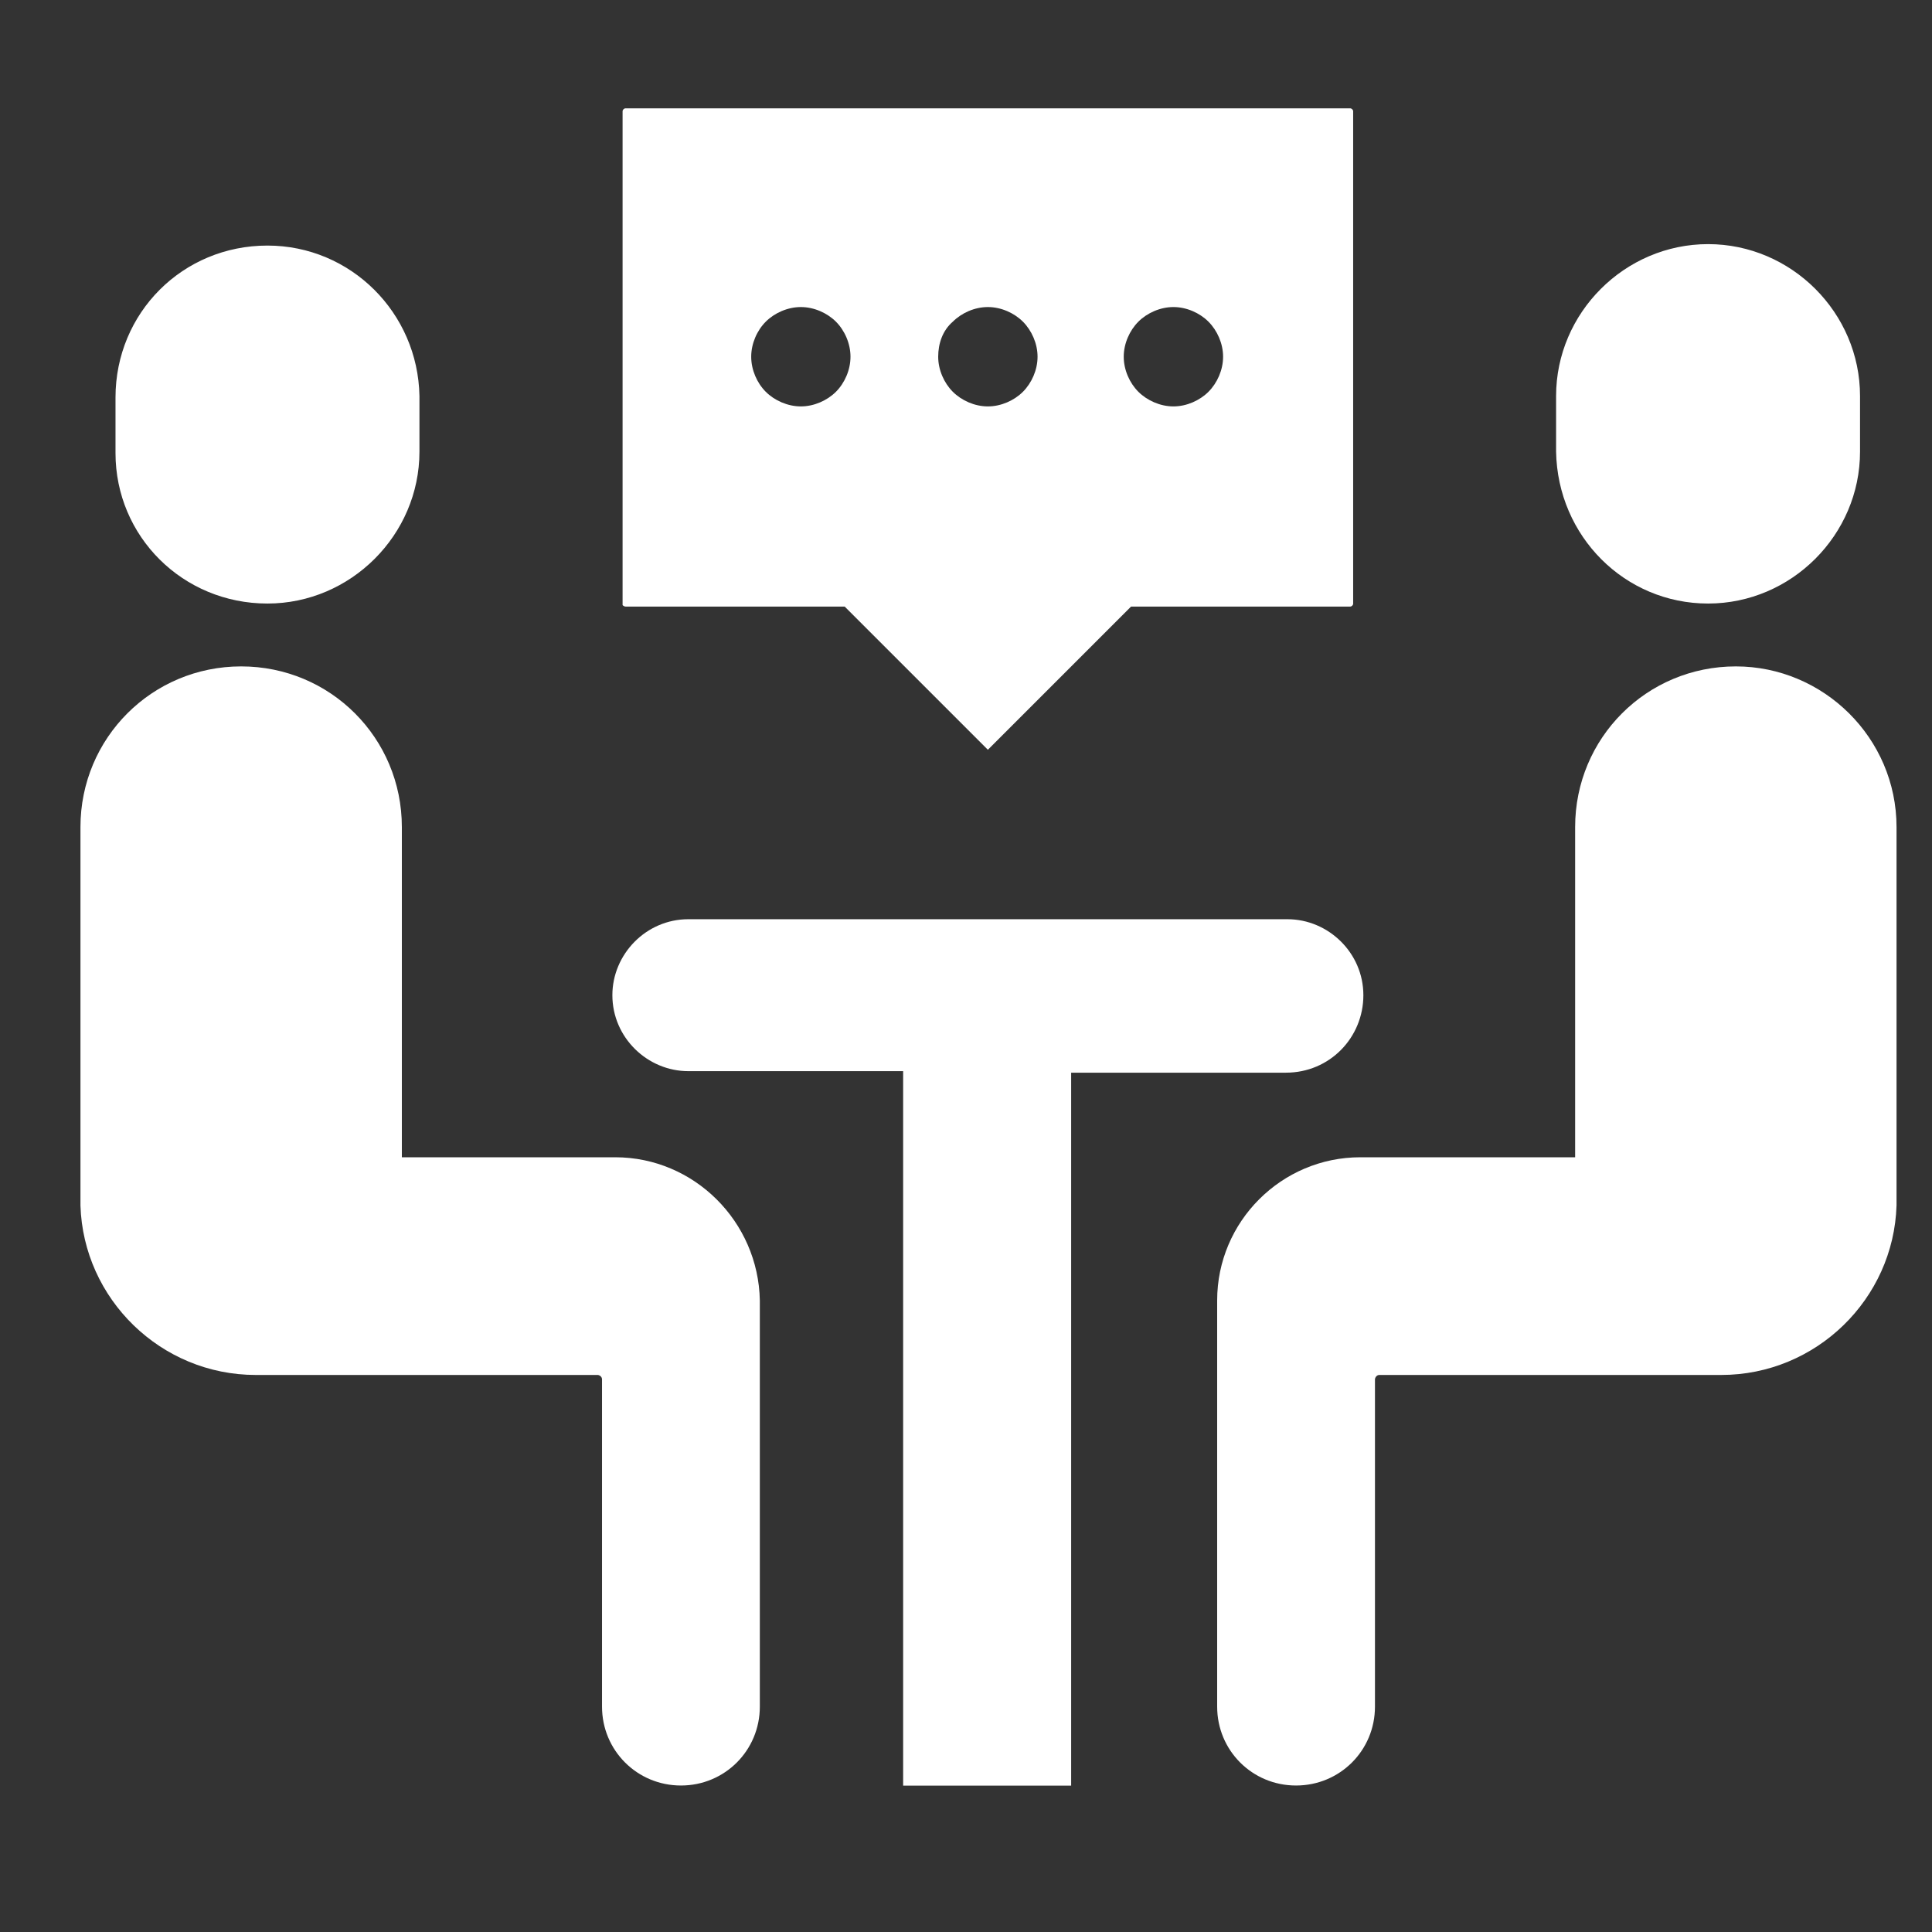 <svg width="28" height="28" viewBox="0 0 28 28" fill="none" xmlns="http://www.w3.org/2000/svg">
<rect x="0" y="0" width="28" height="28" fill="#333333" stroke="none"/>
<g id="interview prep icon 2  1" clip-path="url(#clip0_20514_5543)">
<path id="Vector" d="M3.876 8.747C5.083 8.747 6.079 7.752 6.079 6.545V5.74C6.057 4.533 5.083 3.559 3.876 3.559C2.648 3.559 1.674 4.533 1.674 5.761V6.566C1.674 7.773 2.648 8.747 3.876 8.747ZM8.916 16.772H5.824V14.316V11.987C5.824 10.695 4.787 9.658 3.495 9.658C2.204 9.658 1.166 10.695 1.166 11.987V16.772V17.386V17.471C1.208 18.826 2.331 19.927 3.707 19.927H8.662C8.683 19.927 8.725 19.948 8.725 19.991V24.734C8.725 25.369 9.234 25.877 9.869 25.877C10.504 25.877 11.012 25.369 11.012 24.734V18.847C10.991 17.704 10.059 16.772 8.916 16.772ZM24.755 8.747C25.962 8.747 26.957 7.752 26.957 6.545V5.74C26.957 4.533 25.962 3.538 24.755 3.538C23.548 3.538 22.552 4.533 22.552 5.74V6.545C22.574 7.773 23.548 8.747 24.755 8.747ZM25.157 9.658C23.865 9.658 22.828 10.695 22.828 11.987V14.316V16.772H19.715C18.572 16.772 17.64 17.704 17.64 18.847V24.734C17.64 25.369 18.148 25.877 18.783 25.877C19.419 25.877 19.927 25.369 19.927 24.734V19.991C19.927 19.97 19.948 19.927 19.99 19.927H24.945C26.322 19.927 27.444 18.826 27.486 17.471V17.386V16.772V11.987C27.486 10.695 26.427 9.658 25.157 9.658Z" fill="white"/>
<path id="Vector_2" d="M19.759 14.423C19.759 13.809 19.251 13.322 18.658 13.322H9.976C9.362 13.322 8.875 13.831 8.875 14.423C8.875 15.037 9.383 15.524 9.976 15.524H13.089V25.879H15.524V15.546H18.637C19.272 15.546 19.759 15.037 19.759 14.423ZM9.066 8.791H12.242L14.317 10.866L16.392 8.791H19.568C19.589 8.791 19.611 8.77 19.611 8.749V1.613C19.611 1.591 19.589 1.57 19.568 1.57H9.066C9.044 1.57 9.023 1.591 9.023 1.613V8.77C9.023 8.77 9.044 8.791 9.066 8.791ZM16.498 4.662C16.625 4.535 16.816 4.45 17.006 4.45C17.197 4.45 17.387 4.535 17.514 4.662C17.641 4.789 17.726 4.979 17.726 5.17C17.726 5.361 17.641 5.551 17.514 5.678C17.387 5.805 17.197 5.89 17.006 5.89C16.816 5.89 16.625 5.805 16.498 5.678C16.371 5.551 16.286 5.361 16.286 5.17C16.286 4.979 16.371 4.789 16.498 4.662ZM13.809 4.662C13.936 4.535 14.126 4.45 14.317 4.45C14.508 4.45 14.698 4.535 14.825 4.662C14.952 4.789 15.037 4.979 15.037 5.17C15.037 5.361 14.952 5.551 14.825 5.678C14.698 5.805 14.508 5.89 14.317 5.89C14.126 5.89 13.936 5.805 13.809 5.678C13.682 5.551 13.597 5.361 13.597 5.17C13.597 4.979 13.661 4.789 13.809 4.662ZM11.098 4.662C11.225 4.535 11.416 4.45 11.607 4.45C11.797 4.45 11.988 4.535 12.115 4.662C12.242 4.789 12.326 4.979 12.326 5.17C12.326 5.361 12.242 5.551 12.115 5.678C11.988 5.805 11.797 5.89 11.607 5.89C11.416 5.89 11.225 5.805 11.098 5.678C10.971 5.551 10.887 5.361 10.887 5.17C10.887 4.979 10.971 4.789 11.098 4.662Z" fill="white"/>
</g>
<defs>
<clipPath id="clip0_20514_5543">
<rect width="27.104" height="27.104" fill="white" transform="translate(0.764 0.172)"/>
</clipPath>
</defs>
</svg>
